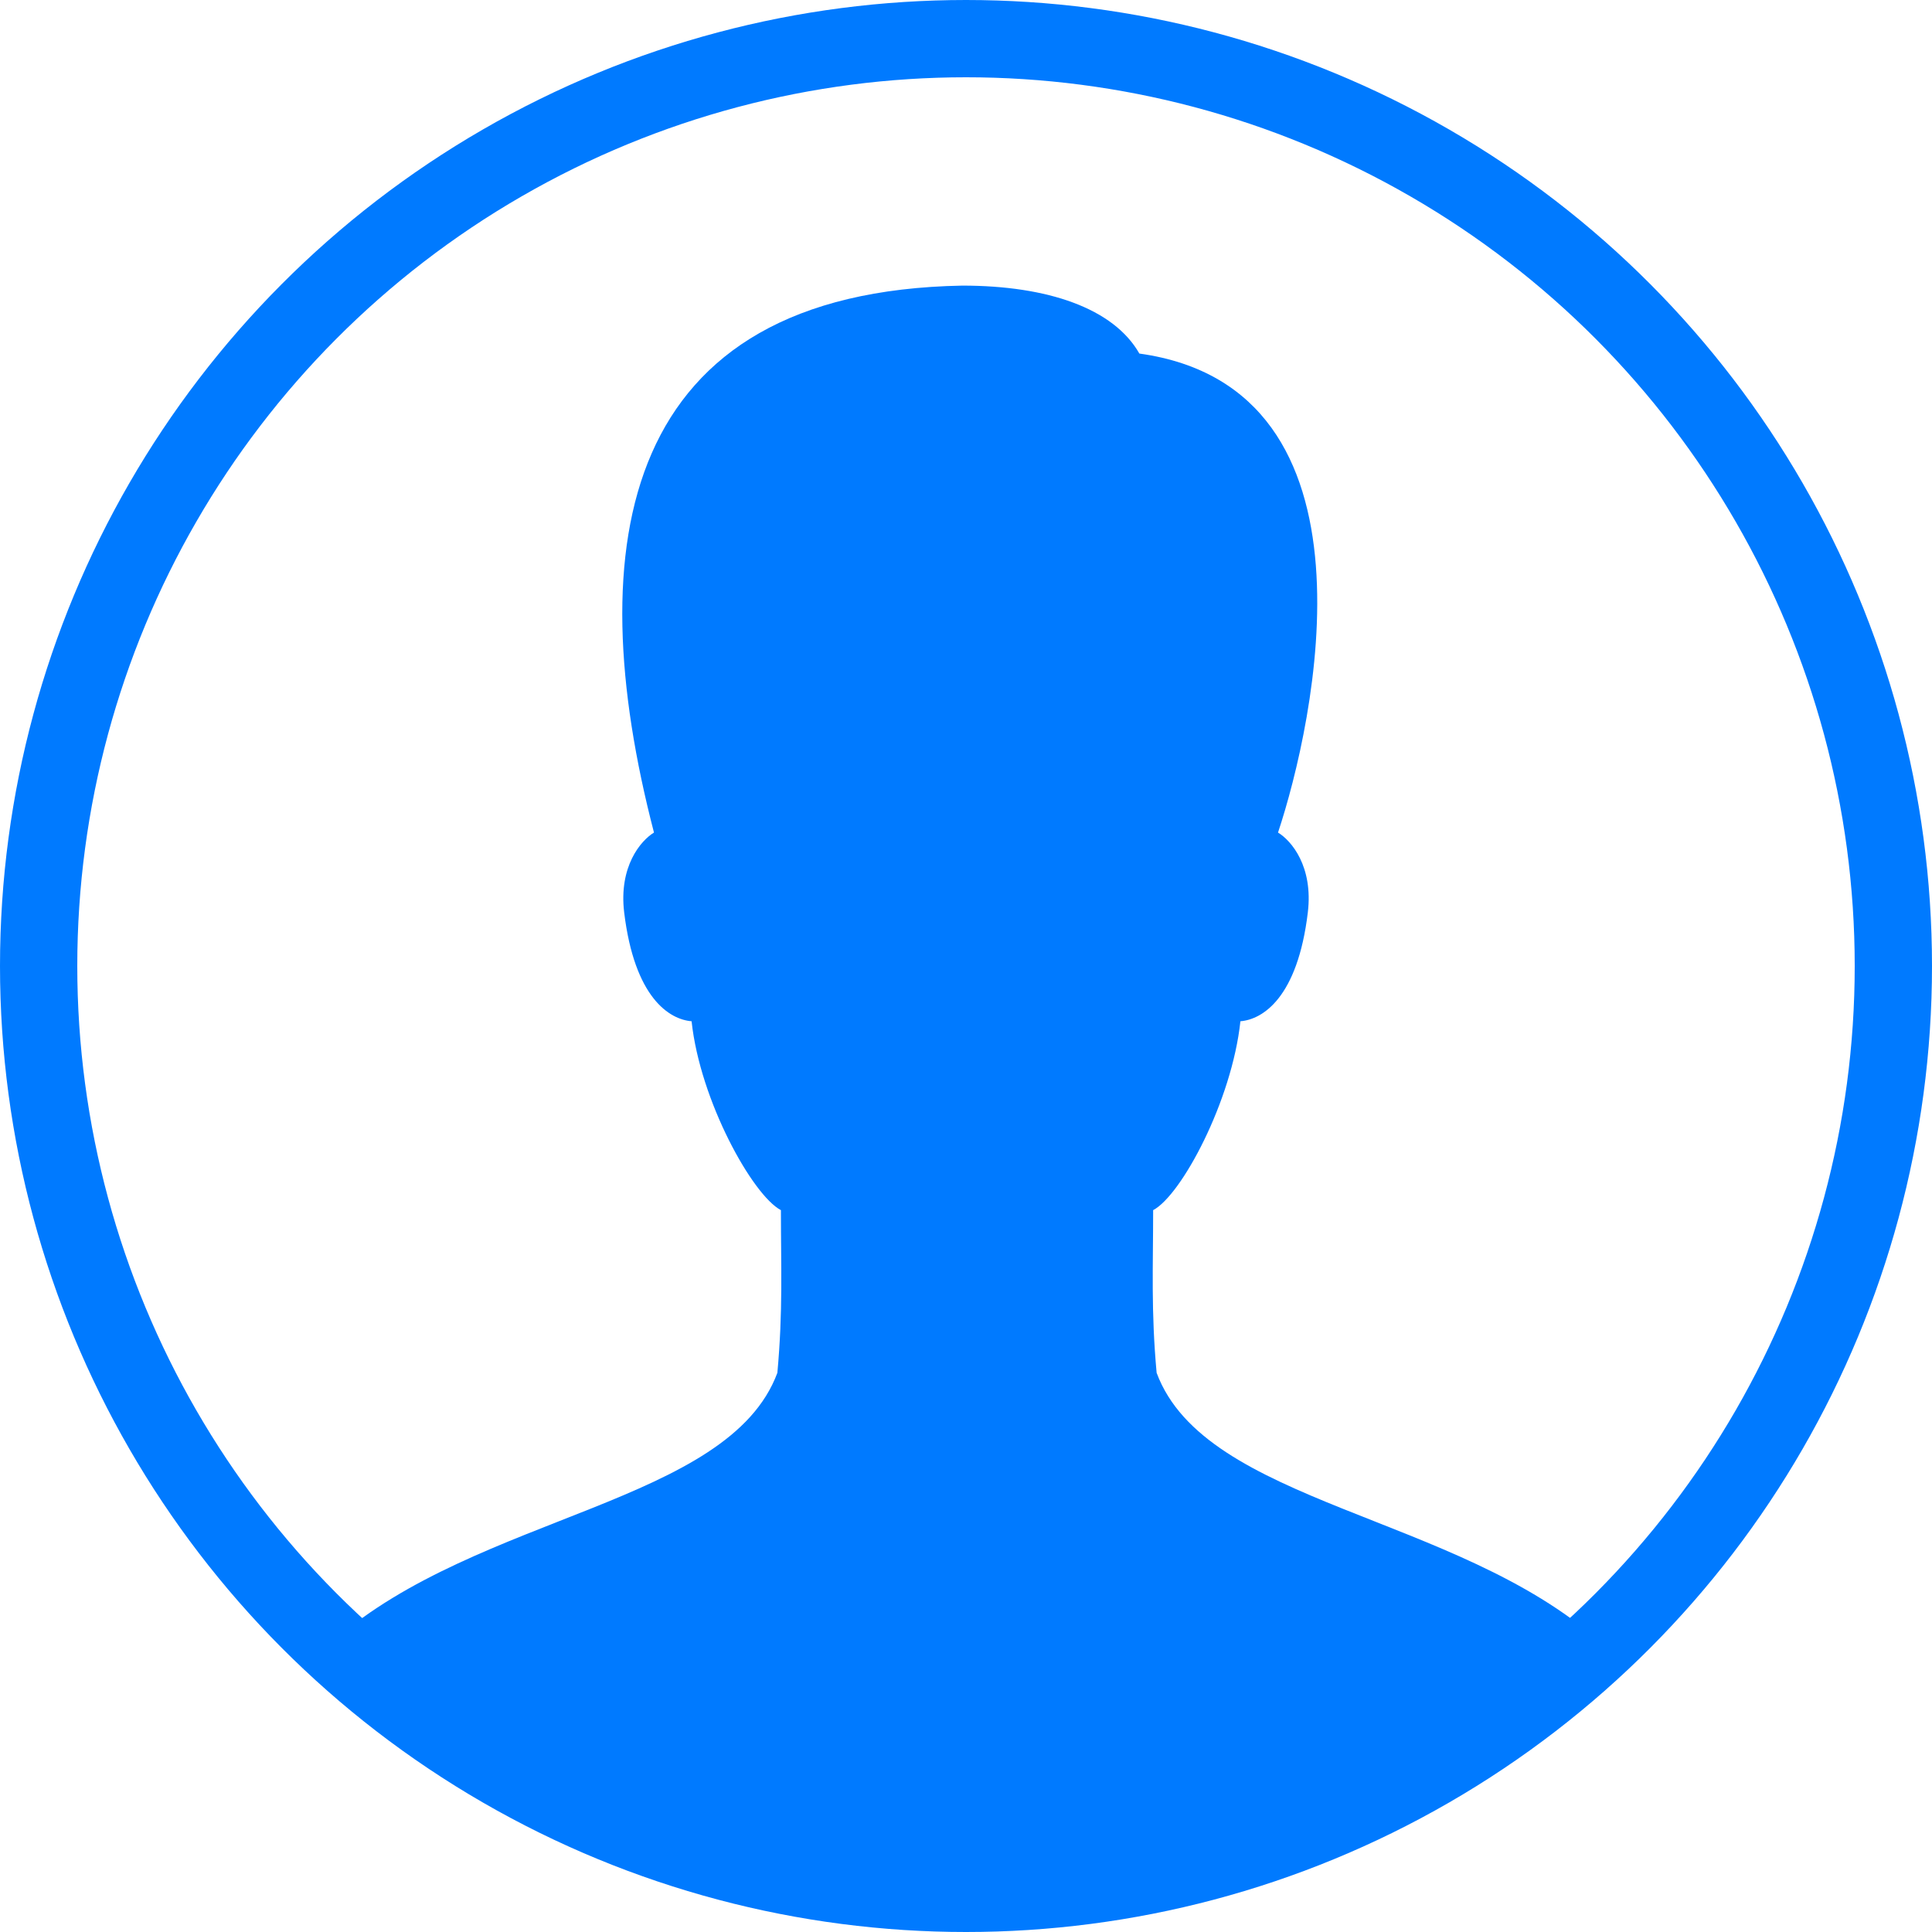 <svg width="30px" height="30px" viewBox="0 0 30 30" version="1.1" xmlns="http://www.w3.org/2000/svg" xmlns:xlink="http://www.w3.org/1999/xlink"><g id="avatar-ico-Symbols" stroke="none" stroke-width="1" fill="none" fill-rule="evenodd"><g id="avatar-ico-user_profile_symbol"><g id="avatar-ico-Group"><g id="avatar-ico-iconfinder_user_male2_172626"><circle id="avatar-ico-Oval" stroke="#007AFF" stroke-width="1.2" stroke-linecap="round" cx="15" cy="15" r="14.4"></circle><path d="M17.96,21.317 C17.872,20.35 17.906,19.675 17.906,18.791 C18.344,18.561 19.129,17.096 19.261,15.858 C19.606,15.83 20.149,15.494 20.308,14.167 C20.393,13.455 20.053,13.054 19.845,12.928 C20.405,11.243 21.569,6.029 17.692,5.49 C17.293,4.789 16.271,4.435 14.944,4.435 C9.631,4.532 8.99,8.446 10.155,12.928 C9.948,13.054 9.607,13.455 9.692,14.167 C9.852,15.494 10.394,15.83 10.739,15.858 C10.871,17.095 11.687,18.561 12.126,18.791 C12.126,19.675 12.159,20.35 12.071,21.317 C11.315,23.351 7.429,23.51 5.188,25.471 C7.531,27.831 11.329,29.519 15.337,29.519 C19.345,29.519 24.056,26.354 24.841,25.491 C22.613,23.512 18.718,23.358 17.96,21.317 Z" id="avatar-ico-Path" fill="#007AFF" fill-rule="nonzero"></path></g></g></g></g></svg>